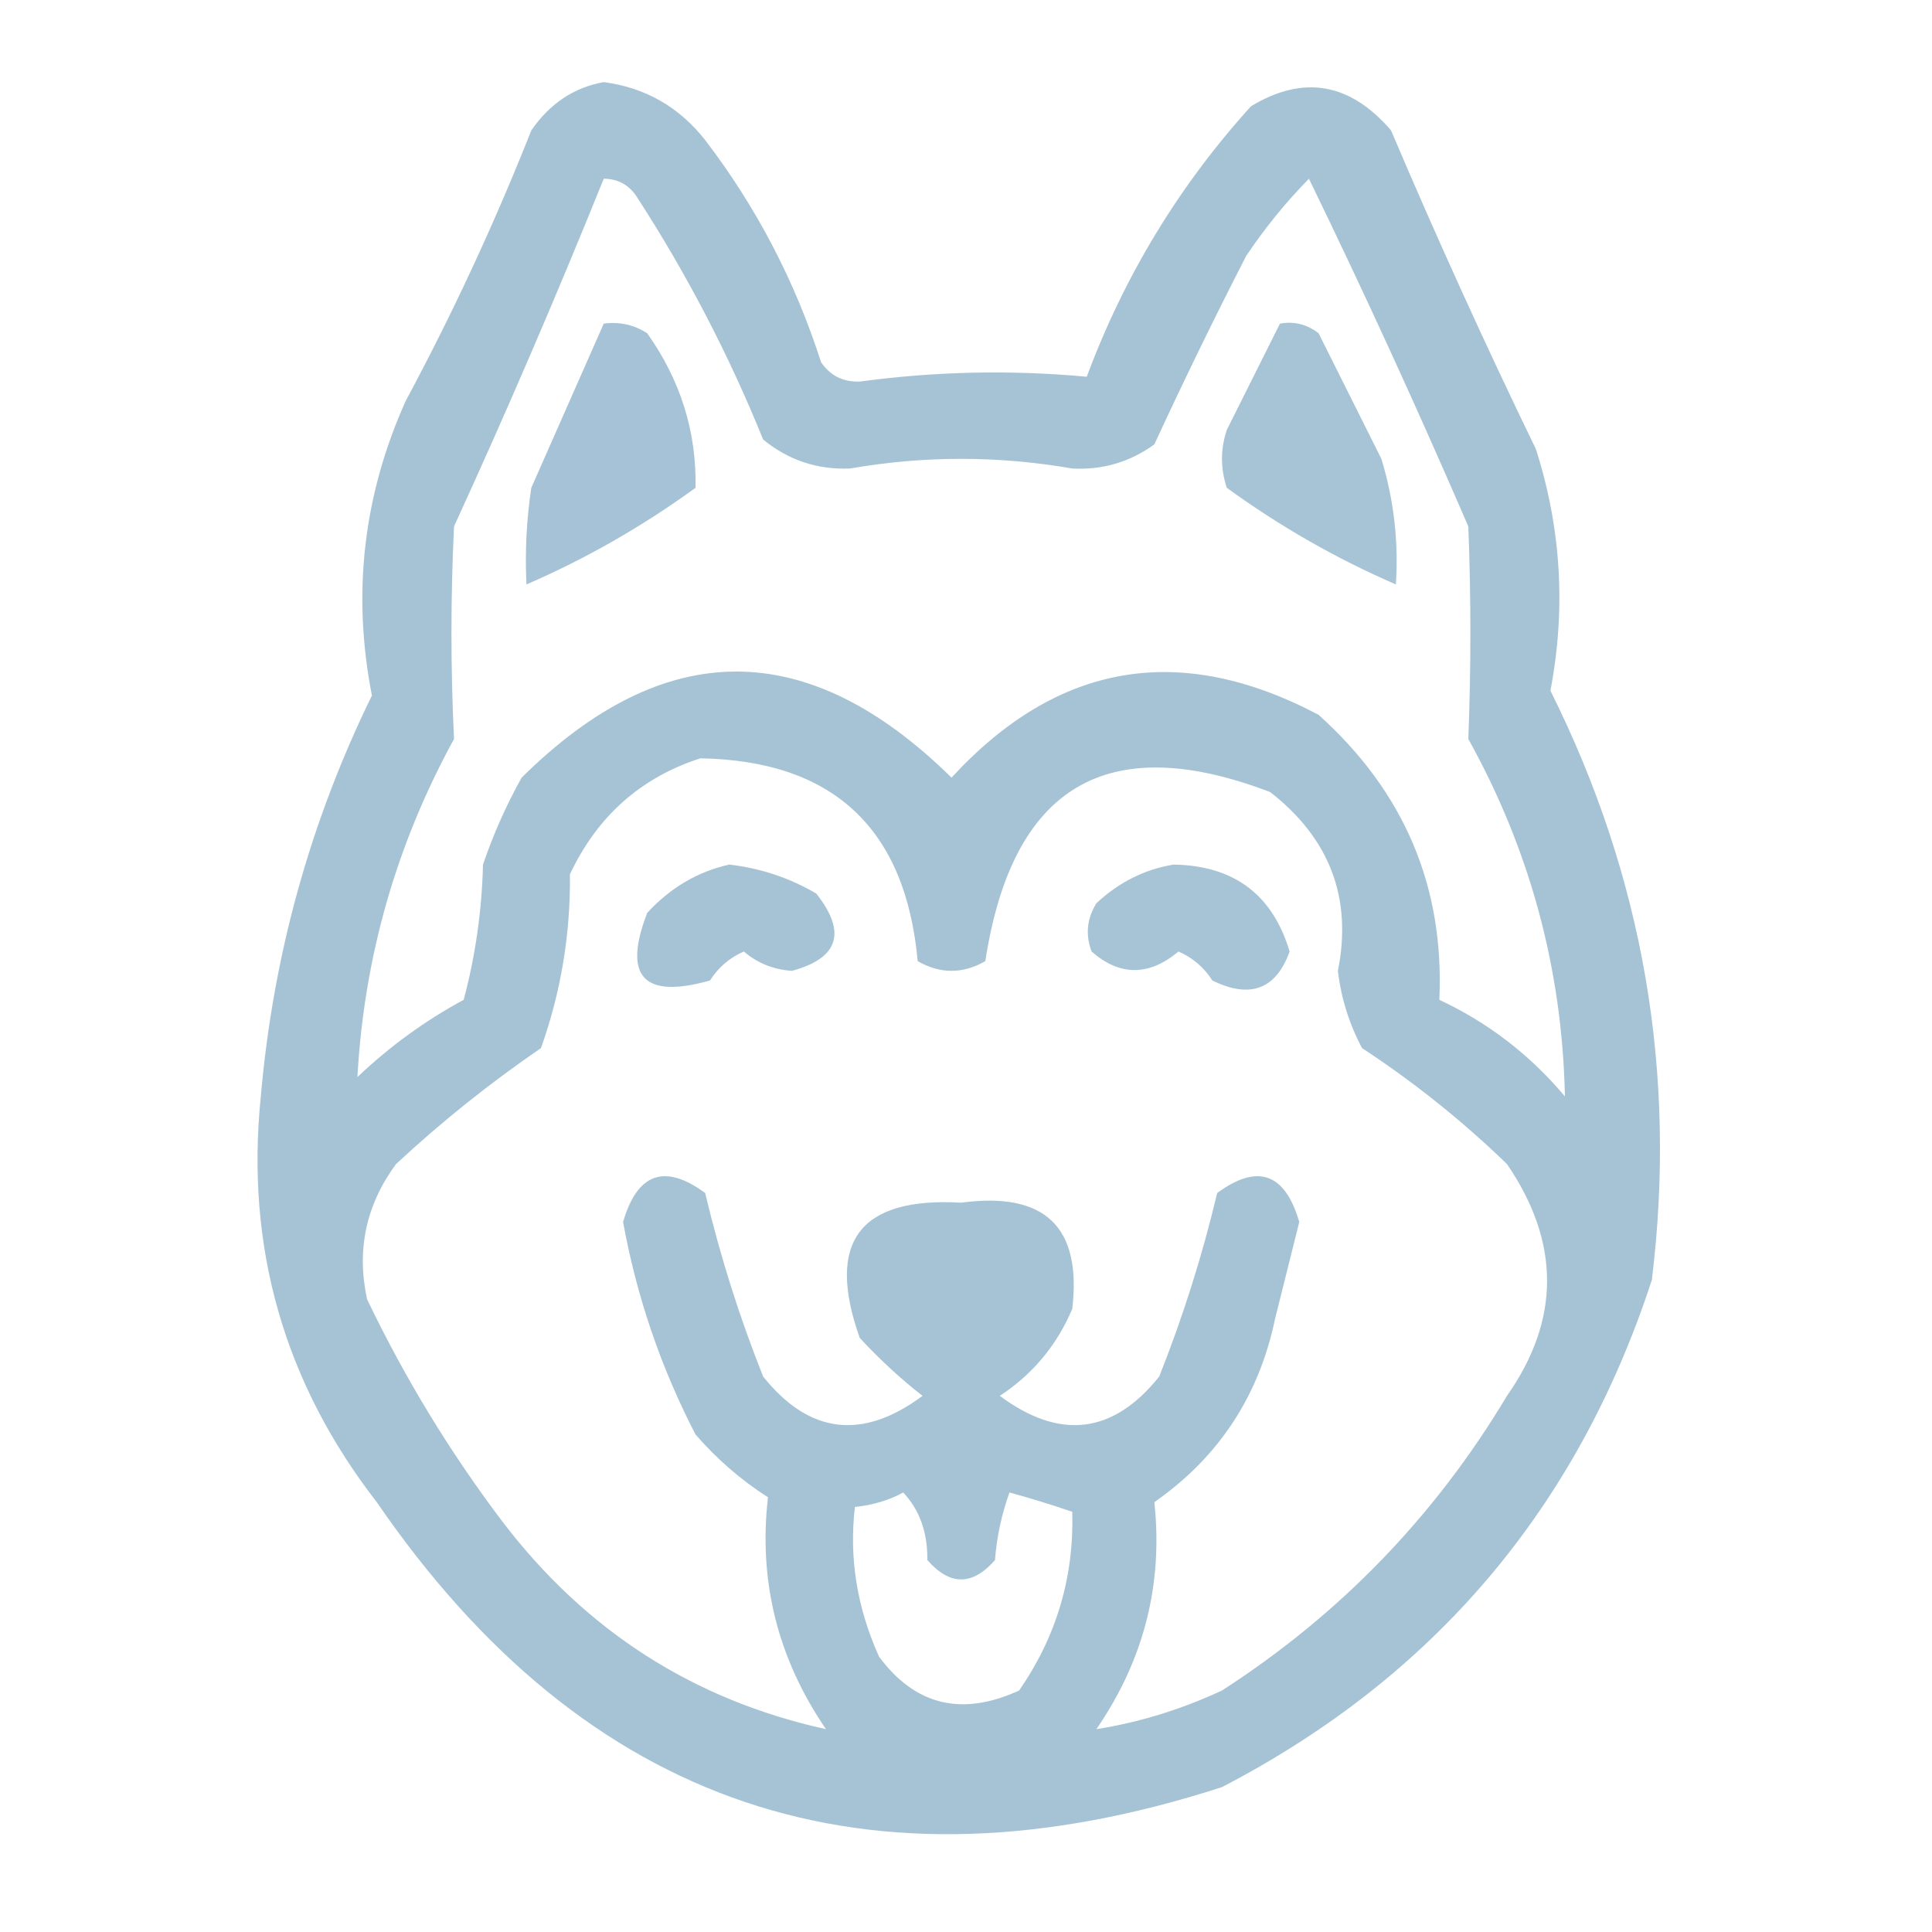 <?xml version="1.0" encoding="UTF-8"?>
<!DOCTYPE svg PUBLIC "-//W3C//DTD SVG 1.1//EN" "http://www.w3.org/Graphics/SVG/1.1/DTD/svg11.dtd">
<svg xmlns="http://www.w3.org/2000/svg" version="1.1" width="200px" height="200px" style="shape-rendering:geometricPrecision; text-rendering:geometricPrecision; image-rendering:optimizeQuality; fill-rule:evenodd; clip-rule:evenodd" xmlns:xlink="http://www.w3.org/1999/xlink">
<g><path style="opacity:0.96" fill="#a2c0d4" d="M 62.5,8.5 C 66.793,9.064 70.293,11.064 73,14.5C 78.305,21.442 82.305,29.109 85,37.5C 85.956,38.894 87.289,39.561 89,39.5C 96.839,38.44 104.672,38.273 112.5,39C 116.382,28.567 122.049,19.233 129.5,11C 134.924,7.724 139.758,8.558 144,13.5C 148.726,24.619 153.726,35.619 159,46.5C 161.617,54.699 162.117,63.032 160.5,71.5C 170.121,90.774 173.621,111.108 171,132.5C 163.293,156.103 148.46,173.603 126.5,185C 89.812,196.883 60.646,187.049 39,155.5C 29.403,143.112 25.403,129.112 27,113.5C 28.273,98.904 32.106,85.071 38.5,72C 36.434,61.453 37.6,51.286 42,41.5C 46.88,32.407 51.214,23.073 55,13.5C 56.913,10.72 59.413,9.053 62.5,8.5 Z M 62.5,18.5 C 64.017,18.511 65.184,19.177 66,20.5C 71.129,28.424 75.462,36.758 79,45.5C 81.615,47.64 84.615,48.64 88,48.5C 95.667,47.167 103.333,47.167 111,48.5C 114.129,48.671 116.963,47.838 119.5,46C 122.507,39.485 125.673,32.985 129,26.5C 130.938,23.61 133.105,20.944 135.5,18.5C 141.257,30.35 146.757,42.35 152,54.5C 152.284,61.847 152.284,69.181 152,76.5C 158.392,88.009 161.725,100.342 162,113.5C 158.388,109.198 154.055,105.865 149,103.5C 149.536,91.799 145.369,81.965 136.5,74C 122.141,66.41 109.475,68.577 98.5,80.5C 83.63,65.858 68.797,65.858 54,80.5C 52.392,83.382 51.059,86.382 50,89.5C 49.881,94.282 49.215,98.949 48,103.5C 43.979,105.677 40.312,108.344 37,111.5C 37.687,99.087 41.02,87.42 47,76.5C 46.647,69.185 46.647,61.852 47,54.5C 52.454,42.595 57.621,30.595 62.5,18.5 Z M 72.5,78.5 C 86.243,78.741 93.743,85.741 95,99.5C 97.333,100.833 99.667,100.833 102,99.5C 104.783,81.368 114.616,75.534 131.5,82C 137.668,86.818 140.001,92.984 138.5,100.5C 138.83,103.324 139.664,105.991 141,108.5C 146.365,112.019 151.365,116.019 156,120.5C 161.536,128.612 161.536,136.612 156,144.5C 148.547,156.954 138.713,167.12 126.5,175C 122.26,176.971 117.927,178.305 113.5,179C 118.409,171.861 120.409,164.028 119.5,155.5C 126.163,150.85 130.329,144.517 132,136.5C 132.833,133.167 133.667,129.833 134.5,126.5C 133.024,121.426 130.191,120.426 126,123.5C 124.462,129.986 122.462,136.319 120,142.5C 115.231,148.456 109.731,149.122 103.5,144.5C 106.909,142.257 109.409,139.257 111,135.5C 111.999,127.001 108.166,123.335 99.5,124.5C 88.969,123.896 85.469,128.562 89,138.5C 91.043,140.712 93.209,142.712 95.5,144.5C 89.269,149.122 83.769,148.456 79,142.5C 76.538,136.319 74.538,129.986 73,123.5C 68.809,120.426 65.976,121.426 64.5,126.5C 65.905,134.216 68.405,141.549 72,148.5C 74.205,151.04 76.705,153.207 79.5,155C 78.503,163.681 80.503,171.681 85.5,179C 71.787,175.982 60.621,168.815 52,157.5C 46.58,150.333 41.913,142.667 38,134.5C 36.889,129.389 37.889,124.722 41,120.5C 45.711,116.12 50.711,112.12 56,108.5C 58.064,102.717 59.064,96.717 59,90.5C 61.833,84.493 66.333,80.493 72.5,78.5 Z M 93.5,154.5 C 95.197,156.305 96.03,158.639 96,161.5C 98.333,164.167 100.667,164.167 103,161.5C 103.186,159.1 103.686,156.766 104.5,154.5C 106.709,155.106 108.876,155.773 111,156.5C 111.191,163.262 109.357,169.429 105.5,175C 99.577,177.716 94.743,176.549 91,171.5C 88.715,166.435 87.882,161.268 88.5,156C 90.382,155.802 92.048,155.302 93.5,154.5 Z"/></g>
<g><path style="opacity:0.959" fill="#a2c0d4" d="M 62.5,33.5 C 64.144,33.286 65.644,33.62 67,34.5C 70.454,39.374 72.12,44.708 72,50.5C 66.475,54.508 60.642,57.842 54.5,60.5C 54.335,57.15 54.502,53.817 55,50.5C 57.515,44.807 60.015,39.141 62.5,33.5 Z"/></g>
<g><path style="opacity:0.942" fill="#a2c0d4" d="M 132.5,33.5 C 133.978,33.238 135.311,33.571 136.5,34.5C 138.667,38.833 140.833,43.167 143,47.5C 144.29,51.73 144.79,56.064 144.5,60.5C 138.358,57.842 132.525,54.508 127,50.5C 126.333,48.5 126.333,46.5 127,44.5C 128.847,40.807 130.68,37.14 132.5,33.5 Z"/></g>
<g><path style="opacity:0.952" fill="#a2c0d4" d="M 75.5,89.5 C 78.741,89.878 81.741,90.878 84.5,92.5C 87.667,96.51 86.834,99.177 82,100.5C 80.105,100.385 78.438,99.719 77,98.5C 75.513,99.155 74.347,100.155 73.5,101.5C 66.611,103.446 64.444,101.112 67,94.5C 69.398,91.892 72.231,90.225 75.5,89.5 Z"/></g>
<g><path style="opacity:0.942" fill="#a2c0d4" d="M 121.5,89.5 C 127.744,89.612 131.744,92.612 133.5,98.5C 132.086,102.421 129.42,103.421 125.5,101.5C 124.653,100.155 123.487,99.155 122,98.5C 118.925,101.059 115.925,101.059 113,98.5C 112.349,96.765 112.515,95.098 113.5,93.5C 115.84,91.321 118.507,89.987 121.5,89.5 Z"/></g>
</svg>
